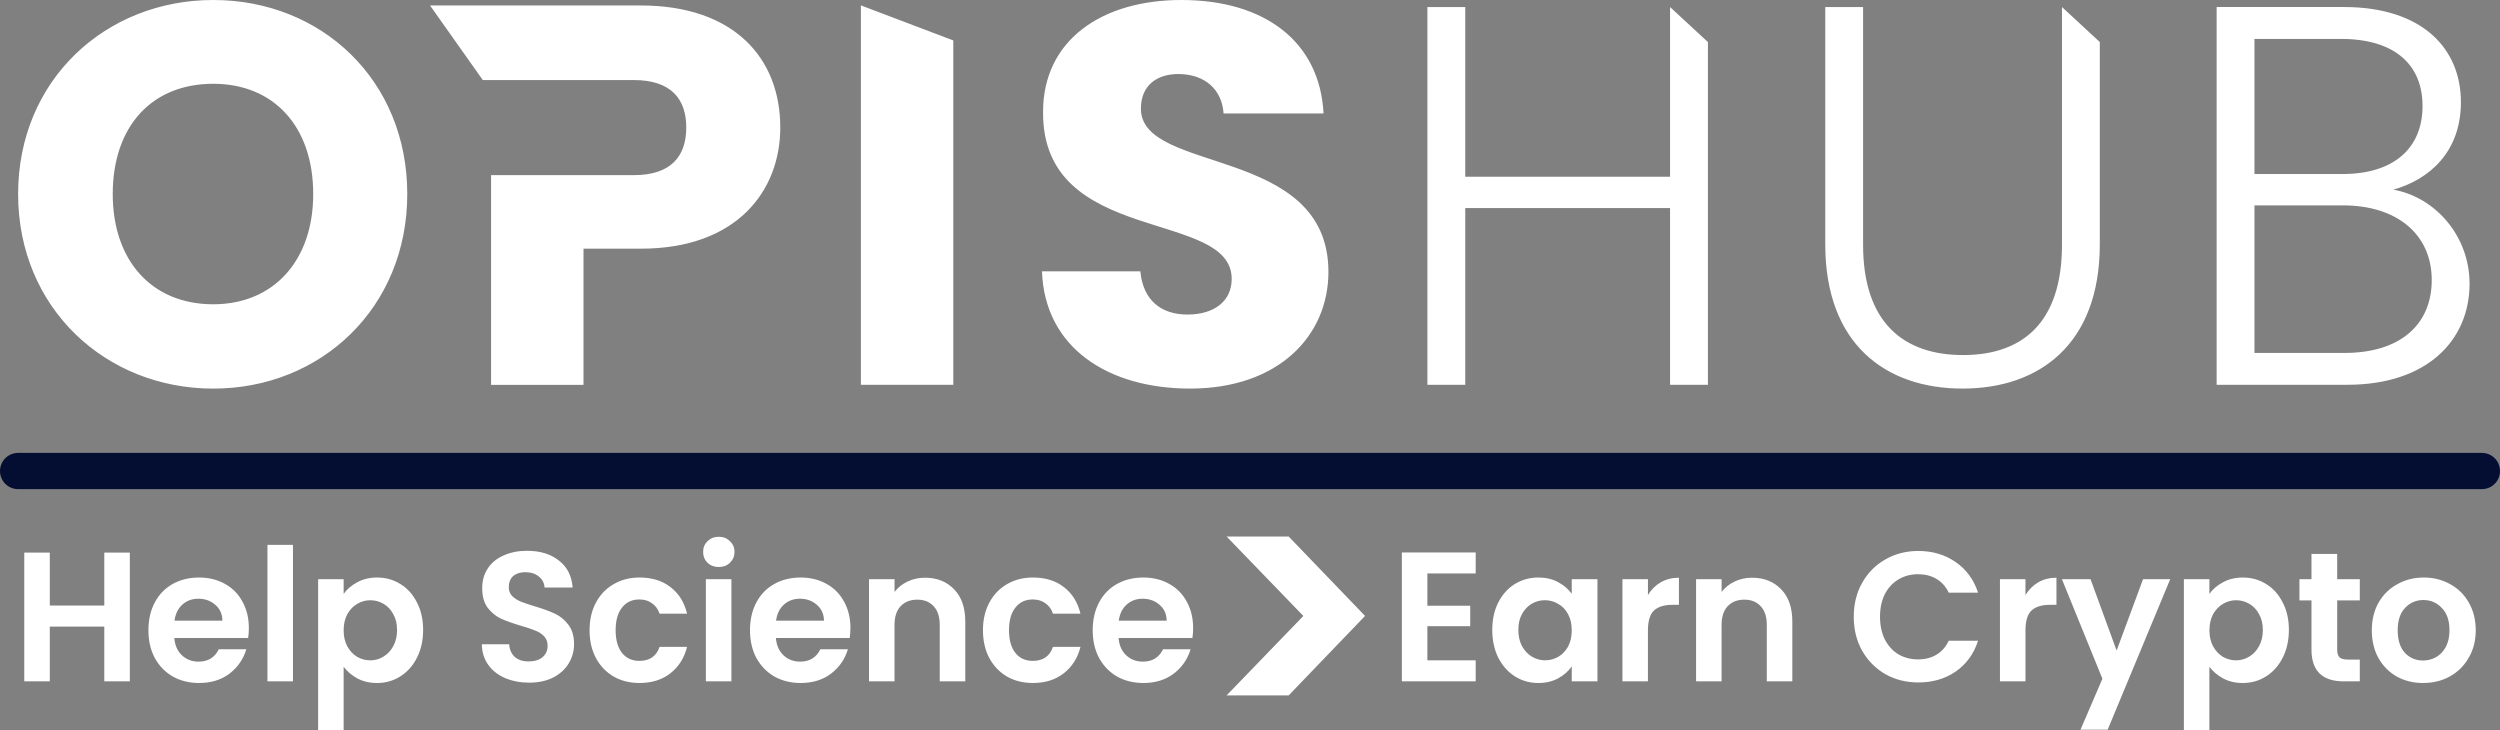 <svg xmlns="http://www.w3.org/2000/svg" width="345" height="100.743" viewBox="0 0 91.281 26.655">
<rect x="0" y="0" width="91.281" height="26.655" fill="#808080" stroke="none"/>
<path d="M7.785 11.11c2.21 0 3.651-1.598 3.651-4.025 0-2.467-1.44-4.026-3.65-4.026-2.25 0-3.67 1.559-3.67 4.026 0 2.427 1.42 4.025 3.67 4.025m0 3.079c-3.928 0-7.125-2.94-7.125-7.104C.661 2.92 3.858 0 7.785 0c3.947 0 7.085 2.92 7.085 7.085 0 4.163-3.158 7.104-7.085 7.104M23.396.2h-7.694l1.926 2.723h5.512c1.342 0 1.917.671 1.917 1.732 0 1.068-.575 1.74-1.917 1.74h-5.21v7.658h3.375V9.08h2.09c3.536 0 5.095-2.135 5.095-4.424C28.49 2.111 26.79.2 23.396.2M31.433.197l3.374 1.279V14.05h-3.374zM43.452 14.188c-2.98 0-5.308-1.48-5.407-4.282h3.592c.098 1.066.77 1.579 1.716 1.579.987 0 1.619-.493 1.619-1.302 0-2.566-6.927-1.184-6.887-6.099C38.085 1.46 40.235 0 43.136 0c3.02 0 5.052 1.5 5.19 4.144h-3.65c-.06-.888-.691-1.42-1.599-1.44-.809-.02-1.42.394-1.42 1.263 0 2.407 6.847 1.321 6.847 5.96 0 2.328-1.815 4.261-5.052 4.261M60.978 7.598H53.5v6.452h-1.382V.257H53.5v6.196h7.478V.257l1.382 1.278V14.05h-1.382zM66.645.257h1.381v8.682c0 2.862 1.5 4.025 3.651 4.025 2.15 0 3.611-1.163 3.611-4.025V.257l1.381 1.278V8.92c0 3.65-2.21 5.268-5.012 5.268-2.802 0-5.012-1.618-5.012-5.268zM85.553 7.499h-3.237v5.387h3.296c1.993 0 3.177-1.007 3.177-2.664 0-1.657-1.263-2.723-3.236-2.723m-.08-6.078h-3.157v4.933h3.217c1.875 0 2.92-.947 2.92-2.486 0-1.48-.986-2.447-2.98-2.447m.237 12.63h-4.775V.256h4.638c2.9 0 4.281 1.539 4.281 3.472 0 1.816-1.144 2.822-2.466 3.197 1.539.277 2.782 1.697 2.782 3.434 0 2.072-1.558 3.69-4.46 3.69" fill="#fff"/>
<g font-weight="600" font-size="6.35" font-family="Poppins" fill="#fff">
<path d="M4.74 20.178v4.7h-.932v-2h-1.99v2H.886v-4.7h.932v1.932h1.99v-1.932zM9.086 22.932q0 .202-.026.363H6.364q.033.404.28.633.246.23.605.23.52 0 .739-.452h1.005q-.16.539-.612.889-.453.343-1.112.343-.532 0-.958-.235-.42-.243-.66-.68-.232-.438-.232-1.01 0-.58.233-1.017.233-.438.652-.673.42-.236.965-.236.526 0 .939.229.419.229.645.653.233.418.233.963zm-.965-.27q-.006-.363-.26-.578-.252-.223-.618-.223-.347 0-.586.216-.233.209-.286.586zM10.697 19.895v4.983h-.932v-4.983zM12.547 21.686q.18-.256.493-.424.32-.175.725-.175.473 0 .852.236.386.235.606.673.226.43.226 1.003 0 .572-.226 1.017-.22.437-.606.68-.38.242-.852.242-.406 0-.718-.168-.307-.168-.5-.424v2.309h-.932v-5.507h.932zM14.497 23q0-.336-.14-.579-.132-.249-.359-.377-.22-.128-.479-.128-.253 0-.48.135-.219.128-.359.377-.133.249-.133.586 0 .336.133.585.14.25.36.384.226.128.48.128.259 0 .478-.135.227-.134.36-.383.14-.25.14-.593zM19.316 24.925q-.485 0-.878-.169-.386-.168-.613-.484-.226-.317-.232-.748h.998q.02.29.2.458.186.168.505.168.327 0 .513-.154.186-.162.186-.418 0-.209-.126-.343-.127-.135-.32-.209-.186-.08-.519-.175-.452-.135-.739-.263-.28-.134-.485-.397-.2-.269-.2-.713 0-.418.206-.727.206-.31.58-.472.372-.168.851-.168.719 0 1.165.357.453.35.5.983h-1.026q-.013-.243-.206-.398-.187-.161-.5-.161-.272 0-.439.141-.16.142-.16.411 0 .188.12.316.127.122.307.202.186.074.519.175.452.135.739.27.286.134.492.404.206.269.206.707 0 .377-.193.7-.193.323-.565.518-.373.189-.886.189zM21.526 23.013q0-.58.233-1.01.233-.438.646-.673.412-.243.945-.243.685 0 1.131.35.453.344.606.97h-1.005q-.08-.243-.273-.377-.186-.142-.466-.142-.4 0-.632.297-.233.289-.233.828 0 .532.233.828.233.29.632.29.566 0 .74-.512h1.004q-.153.605-.606.962-.452.357-1.131.357-.533 0-.945-.235-.413-.243-.646-.674-.233-.437-.233-1.016zM26.245 20.703q-.246 0-.412-.154-.16-.162-.16-.398 0-.235.16-.39.166-.162.412-.162.247 0 .406.162.167.155.167.39 0 .236-.167.398-.16.154-.406.154zm.46.445v3.73h-.932v-3.73zM31.05 22.932q0 .202-.026.363H28.33q.033.404.28.633.245.23.605.23.519 0 .739-.452h1.005q-.16.539-.613.889-.452.343-1.111.343-.533 0-.959-.235-.419-.243-.659-.68-.233-.438-.233-1.01 0-.58.233-1.017.233-.438.653-.673.419-.236.965-.236.526 0 .938.229.42.229.646.653.233.418.233.963zm-.964-.27q-.007-.363-.26-.578-.253-.223-.619-.223-.346 0-.586.216-.233.209-.286.586zM33.773 21.094q.659 0 1.065.424.406.417.406 1.171v2.189h-.932v-2.06q0-.445-.22-.68-.22-.243-.598-.243-.387 0-.613.242-.22.236-.22.68v2.06h-.931v-3.73h.932v.465q.186-.242.472-.377.293-.141.64-.141zM35.89 23.013q0-.58.233-1.01.233-.438.645-.673.413-.243.945-.243.686 0 1.132.35.453.344.606.97h-1.005q-.08-.243-.273-.377-.187-.142-.466-.142-.4 0-.633.297-.233.289-.233.828 0 .532.233.828.233.29.633.29.566 0 .739-.512h1.005q-.153.605-.606.962-.453.357-1.132.357-.532 0-.945-.235-.412-.243-.645-.674-.233-.437-.233-1.016zM43.564 22.932q0 .202-.027.363h-2.695q.033.404.28.633.246.23.605.23.52 0 .739-.452h1.005q-.16.539-.613.889-.452.343-1.111.343-.533 0-.959-.235-.419-.243-.658-.68-.233-.438-.233-1.01 0-.58.233-1.017.232-.438.652-.673.42-.236.965-.236.526 0 .938.229.42.229.646.653.233.418.233.963zm-.965-.27q-.007-.363-.26-.578-.253-.223-.619-.223-.346 0-.585.216-.233.209-.287.586zM44.786 19.589h2.266l2.79 2.9-2.79 2.902h-2.266l2.803-2.901zM52.117 20.939v1.178h1.564v.748h-1.564v1.245h1.764v.768h-2.696v-4.706h2.696v.767zM54.486 23q0-.566.22-1.004.226-.438.606-.673.386-.236.858-.236.413 0 .72.168.312.169.498.425v-.532h.939v3.73h-.939v-.546q-.18.263-.499.438-.313.168-.725.168-.466 0-.852-.242-.38-.243-.606-.68-.22-.445-.22-1.017zm2.902.013q0-.344-.133-.586-.133-.25-.36-.377-.225-.135-.485-.135t-.48.128q-.219.128-.359.377-.133.243-.133.58 0 .336.133.592.14.249.36.383.226.135.479.135.26 0 .486-.128.226-.135.36-.377.132-.249.132-.592zM60.17 21.727q.18-.297.466-.465.293-.168.666-.168v.99h-.246q-.44 0-.666.208-.22.209-.22.727v1.859h-.931v-3.73h.932zM63.971 21.094q.659 0 1.065.424.406.417.406 1.171v2.189h-.932v-2.06q0-.445-.22-.68-.22-.243-.598-.243-.387 0-.613.242-.22.236-.22.68v2.06h-.931v-3.73h.932v.465q.186-.242.472-.377.293-.141.64-.141zM67.685 22.521q0-.693.306-1.239.313-.552.846-.855.539-.31 1.204-.31.779 0 1.365.405.585.404.818 1.117h-1.071q-.16-.336-.453-.505-.286-.168-.665-.168-.406 0-.726.195-.313.189-.492.539-.173.35-.173.821 0 .465.173.822.18.35.492.545.32.188.726.188.379 0 .665-.168.293-.175.453-.512h1.071q-.233.72-.818 1.125-.58.397-1.365.397-.665 0-1.204-.303-.533-.31-.846-.855-.306-.545-.306-1.239zM73.955 21.727q.18-.297.466-.465.293-.168.665-.168v.99h-.246q-.44 0-.665.208-.22.209-.22.727v1.859h-.932v-3.73h.932zM79.24 21.148l-2.283 5.493h-.992l.799-1.858-1.478-3.635h1.045l.952 2.605.965-2.605zM80.67 21.686q.18-.256.493-.424.32-.175.726-.175.472 0 .852.236.386.235.605.673.227.43.227 1.003 0 .572-.227 1.017-.22.437-.605.68-.38.242-.852.242-.406 0-.719-.168-.306-.168-.5-.424v2.309h-.931v-5.507h.932zM82.622 23q0-.336-.14-.579-.133-.249-.36-.377-.219-.128-.478-.128-.253 0-.48.135-.22.128-.36.377-.132.249-.132.586 0 .336.133.585.14.25.36.384.226.128.479.128.26 0 .479-.135.226-.134.36-.383.139-.25.139-.593zM85.337 21.922v1.804q0 .189.086.276.093.081.306.081h.433v.795h-.586q-1.178 0-1.178-1.158v-1.798h-.44v-.774h.44v-.923h.939v.923h.825v.774zM88.472 24.938q-.533 0-.959-.235-.426-.243-.672-.68-.24-.438-.24-1.01 0-.573.247-1.01.252-.438.685-.673.433-.243.965-.243.533 0 .965.243.433.235.68.673.252.437.252 1.01 0 .572-.26 1.01-.252.437-.692.68-.432.235-.971.235zm0-.821q.252 0 .472-.121.226-.128.36-.377.133-.25.133-.606 0-.532-.28-.815-.273-.29-.672-.29-.4 0-.672.29-.267.283-.267.815t.26.821q.266.283.666.283z" style="line-height:1.25;-inkscape-font-specification:'Poppins, Semi-Bold';font-variant-ligatures:normal;font-variant-caps:normal;font-variant-numeric:normal;font-variant-east-asian:normal;white-space:pre"/>
</g>
<path d="M.661 17.198H90.62" fill="none" stroke="#040e32" stroke-width="1.323" stroke-linecap="round"/>
</svg>
